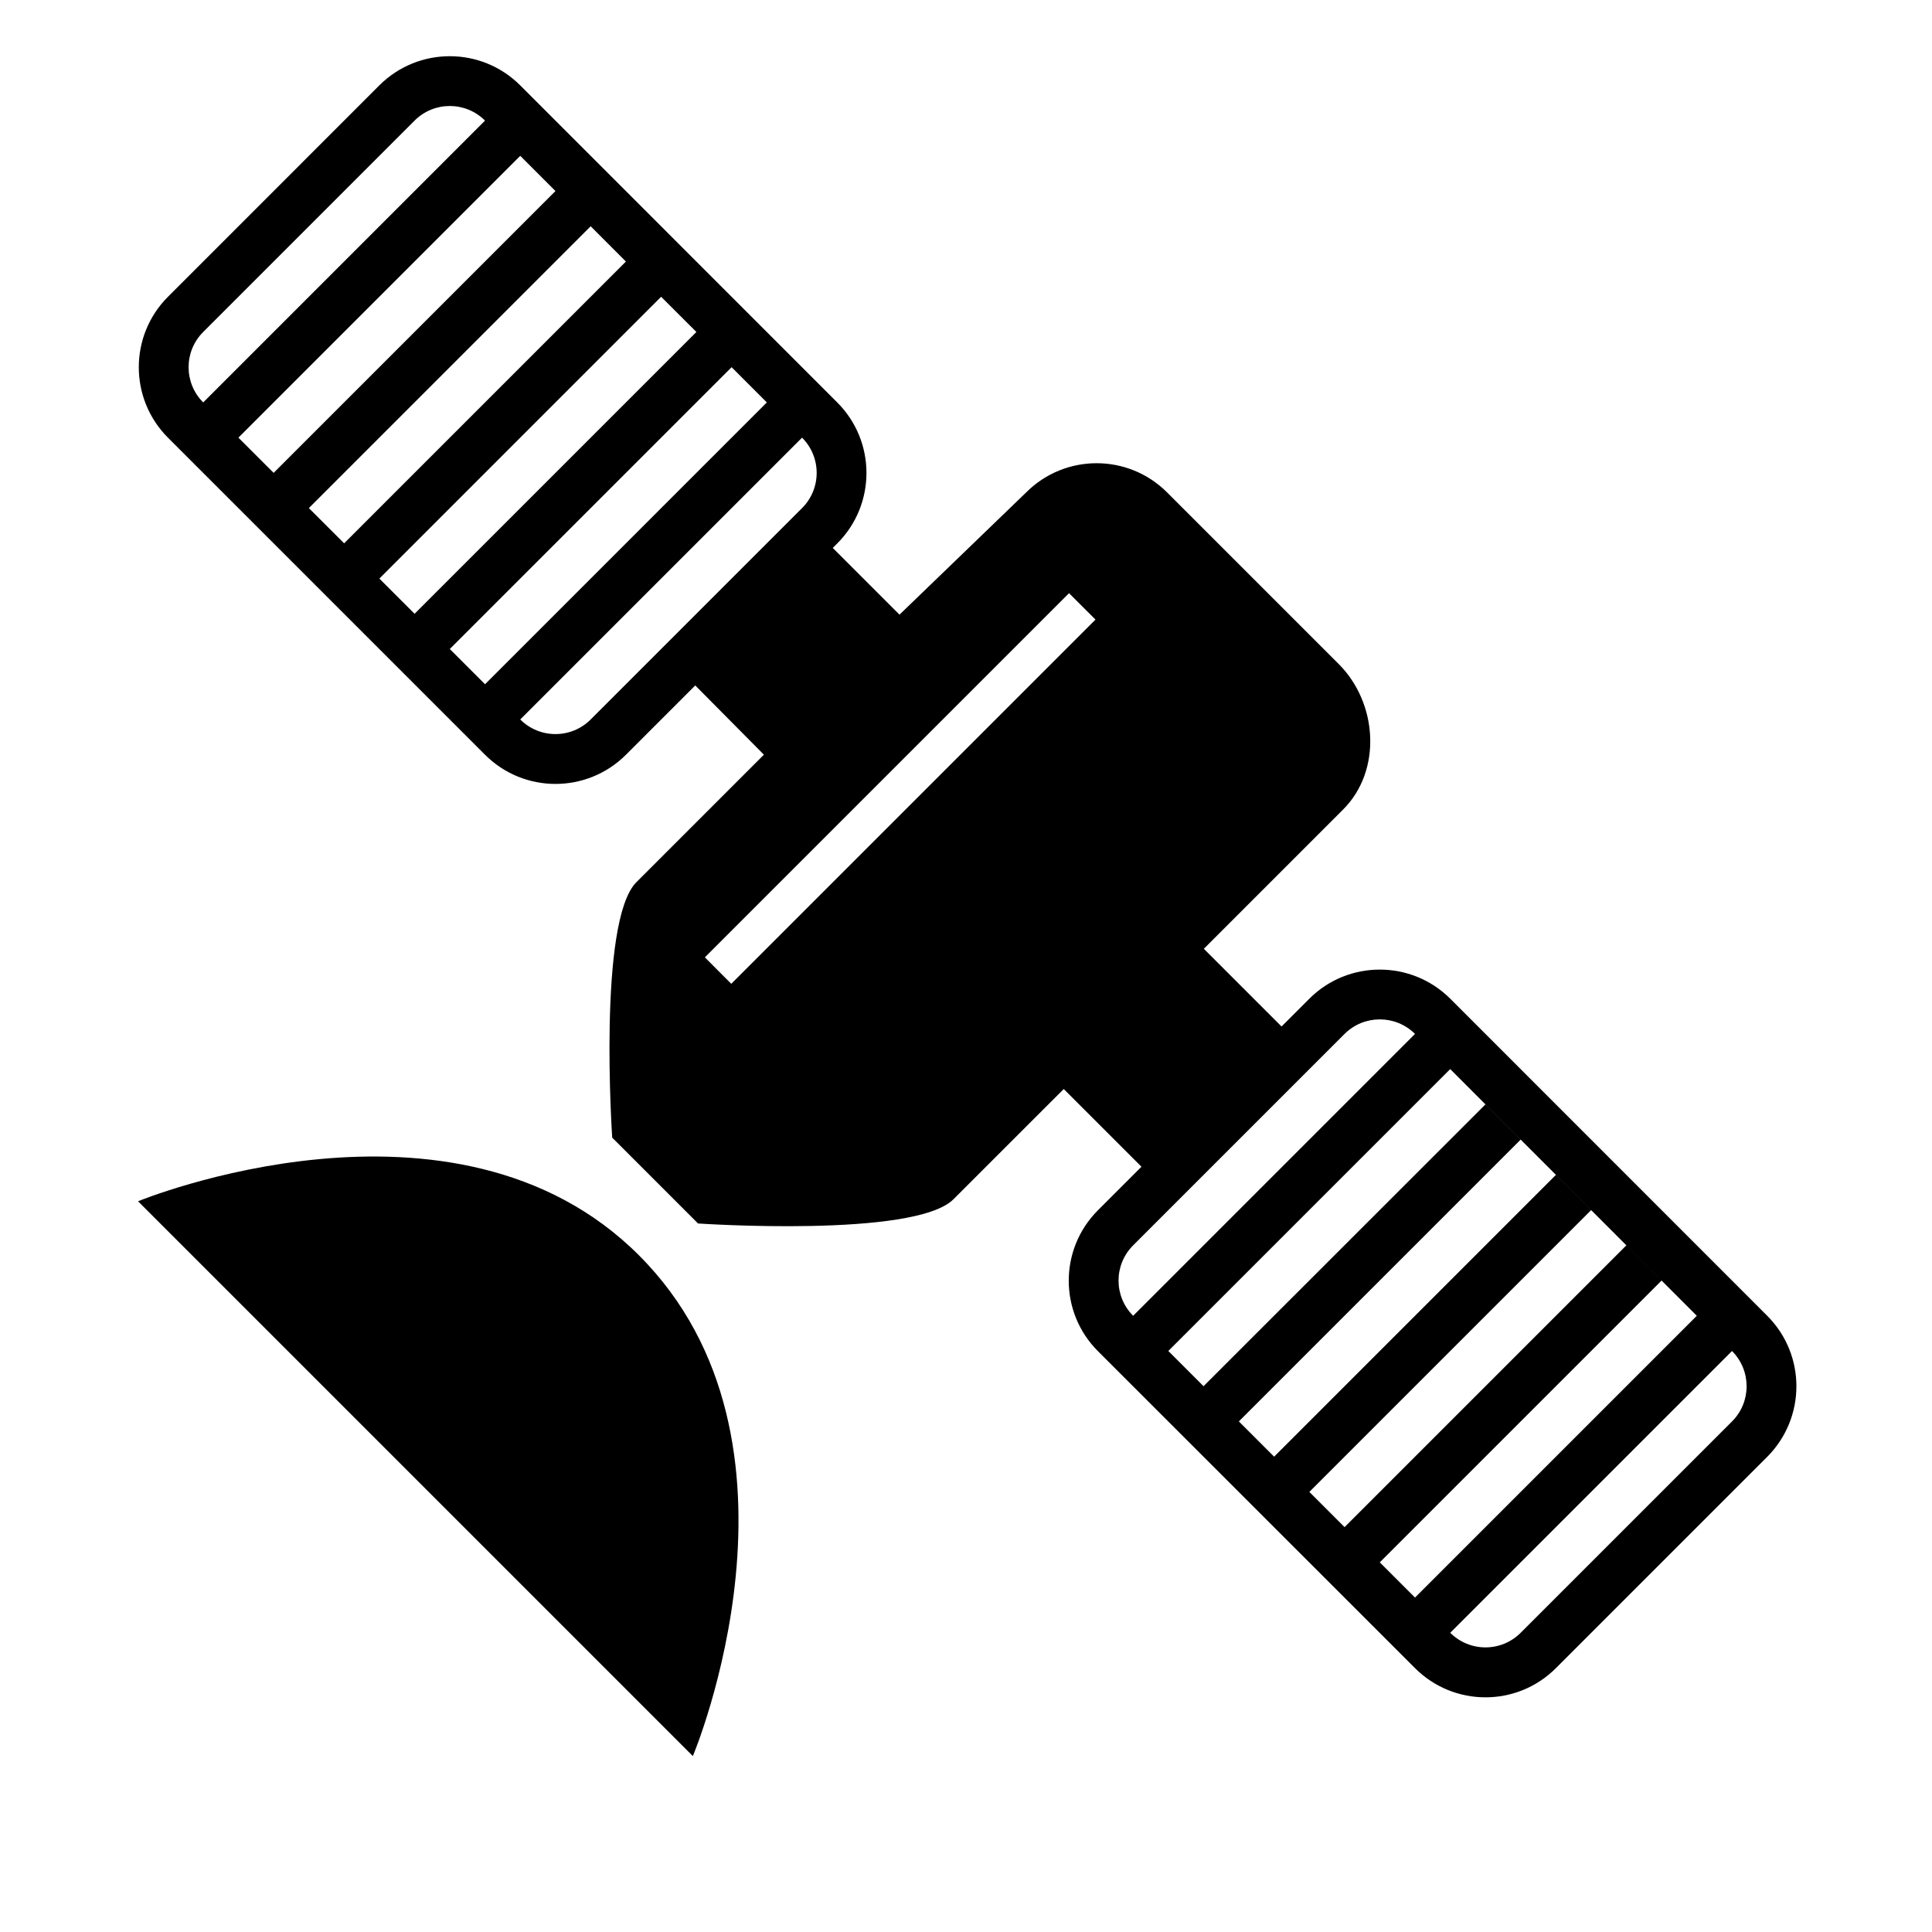 <svg viewBox="0 0 1241 1241" xmlns="http://www.w3.org/2000/svg"><path d="M88.667 771.616L445.05 1128s85.088-201.952-34.656-321.696C291.963 687.872 88.667 771.616 88.667 771.616zm956 28.32L863.675 980.928l22.624 22.624L1067.29 822.56l-22.624-22.624zm90.496 45.248l-203.616-203.68c-24.992-24.928-65.568-24.928-90.496 0l-17.856 17.856-49.92-49.92 89.504-89.504c24.992-24.992 22.176-68.352-2.816-93.344L749.659 316.288c-24.992-24.992-65.504-24.992-90.496 0l-81.376 78.528-42.88-42.88 2.912-2.88c24.992-24.992 24.992-65.536 0-90.528L334.17 54.848c-24.992-24.992-65.504-24.992-90.528 0L107.899 190.624c-24.992 24.992-24.992 65.536 0 90.528L311.547 484.8c24.992 24.992 65.504 24.992 90.528 0l44.512-44.512 44.096 44.48-81.888 81.888c-24.992 24.992-15.552 164.096-15.552 164.096l55.136 55.136s139.072 9.44 164.064-15.552l70.848-70.816 49.92 49.92-27.968 27.968c-24.992 24.992-24.992 65.504 0 90.496l203.68 203.616c24.992 24.992 65.504 24.992 90.496 0l135.744-135.744c24.992-25.088 24.992-65.6 0-90.592zM130.523 213.248L266.299 77.472c12.48-12.512 32.736-12.512 45.248 0L130.523 258.496c-12.512-12.48-12.512-32.768 0-45.248zm22.624 67.872L334.17 100.096l22.624 22.624L175.77 303.744l-22.624-22.624zm45.248 45.248l181.024-181.024L402.043 168 221.05 348.992l-22.656-22.624zm45.28 45.28l180.992-181.024 22.656 22.624-181.024 181.024-22.624-22.624zm45.248 45.248l181.024-181.024 22.624 22.624L311.547 439.52l-22.624-22.624zm90.496 45.248c-12.48 12.512-32.736 12.512-45.248 0L515.195 281.12c12.512 12.512 12.512 32.768 0 45.248L379.419 462.144zm90.304 169.792l-16.96-16.992 233.92-233.92 16.992 16.96-233.952 233.952zm258.144 168l135.808-135.808c12.512-12.448 32.736-12.448 45.248 0L727.867 845.184c-12.512-12.512-12.512-32.736 0-45.248zm384.672 113.12L976.795 1048.8c-12.512 12.512-32.736 12.512-45.248 0L795.77 913.024l180.992-180.992-22.624-22.624L773.083 890.4l-22.624-22.624L931.515 686.72l180.992 181.056c12.544 12.544 12.544 32.8.032 45.28zm-22.624-67.872l-180.992 180.992 22.624 22.624 180.992-180.992-22.624-22.624zm-90.496-90.496L818.427 935.68l22.624 22.624 180.992-180.992-22.624-22.624z"/></svg>